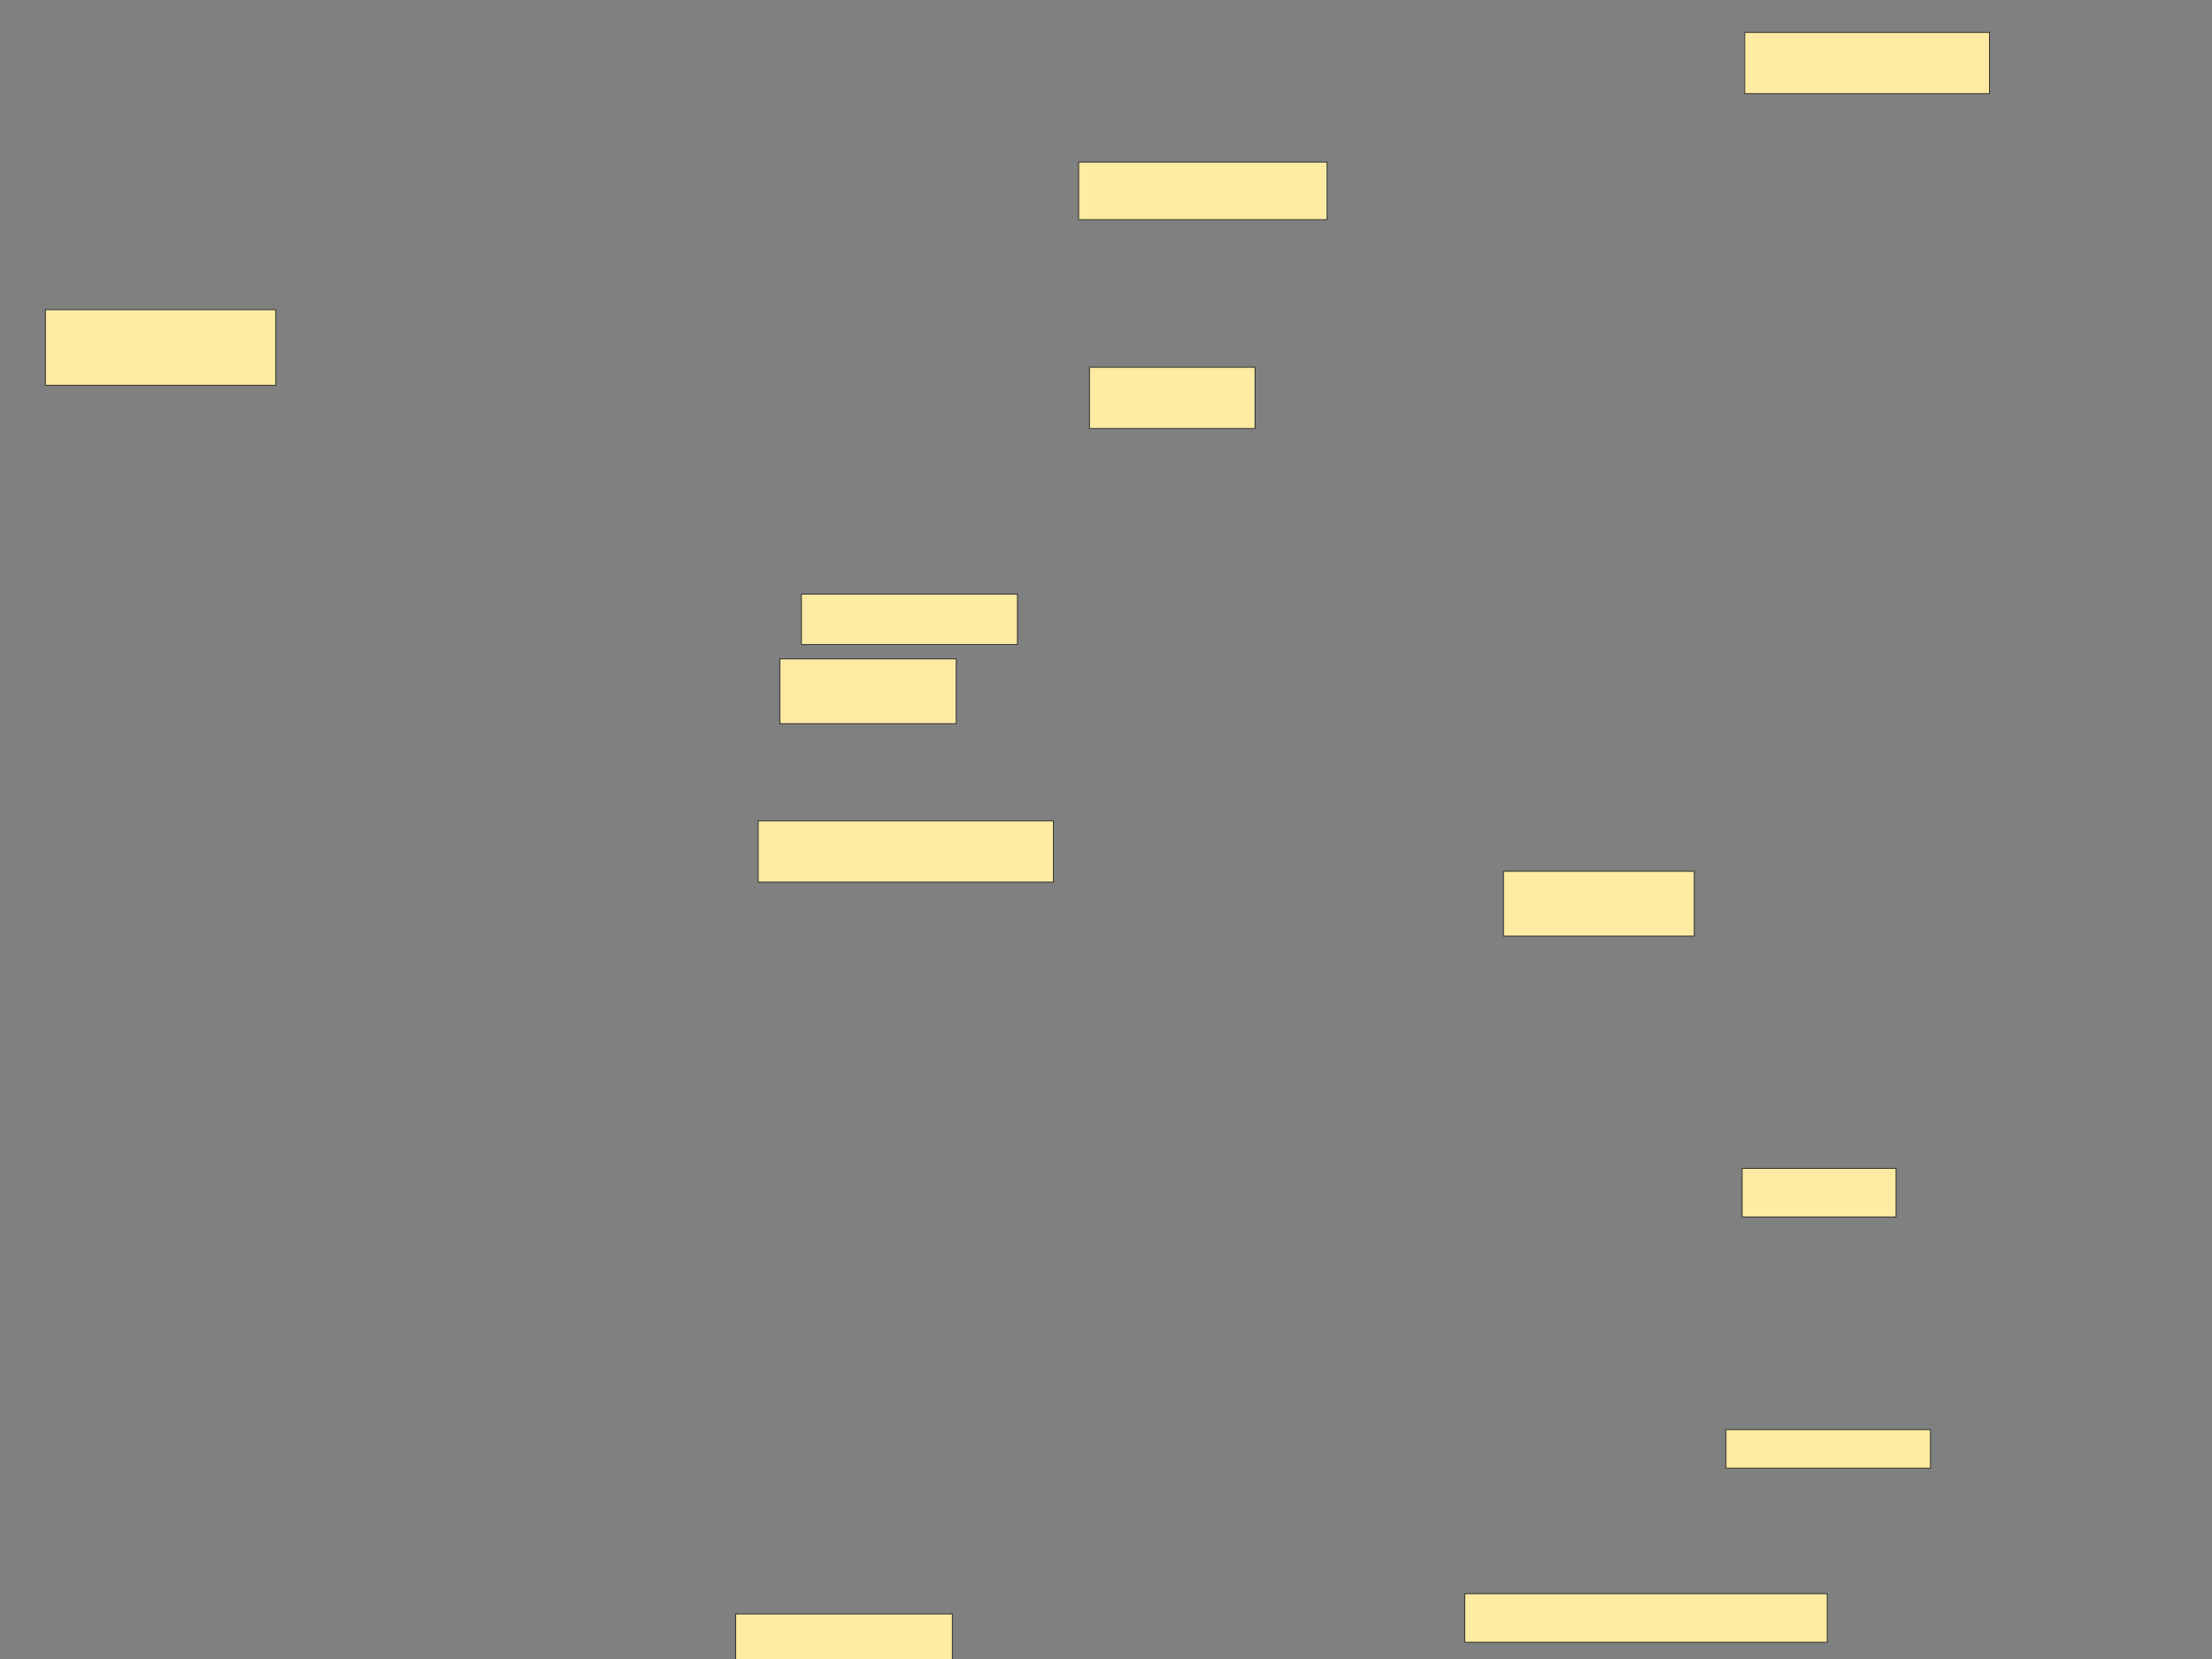 <svg xmlns="http://www.w3.org/2000/svg" width="2560" height="1920">
 <rect width="100%" height="100%" fill="#808080" stroke="none"/>
 <!-- Created with Image Occlusion Enhanced -->
 <g>
  <title>Labels</title>
 </g>
 <g>
  <title>Masks</title>
  <rect id="c43eea3d2231430d9dd43164237652cc-ao-1" height="70.833" width="283.333" y="37.552" x="2019.179" stroke="#2D2D2D" fill="#FFEBA2"/>
  <rect id="c43eea3d2231430d9dd43164237652cc-ao-2" height="66.667" width="287.5" y="187.552" x="1248.346" stroke="#2D2D2D" fill="#FFEBA2"/>
  <rect id="c43eea3d2231430d9dd43164237652cc-ao-3" height="70.833" width="191.667" y="425.052" x="1260.846" stroke="#2D2D2D" fill="#FFEBA2"/>
  <rect id="c43eea3d2231430d9dd43164237652cc-ao-4" height="75" width="220.833" y="1008.386" x="1740.012" stroke="#2D2D2D" fill="#FFEBA2"/>
  <rect id="c43eea3d2231430d9dd43164237652cc-ao-5" height="70.833" width="341.667" y="950.052" x="877.512" stroke="#2D2D2D" fill="#FFEBA2"/>
  <rect id="c43eea3d2231430d9dd43164237652cc-ao-6" height="75" width="204.167" y="762.552" x="902.512" stroke="#2D2D2D" fill="#FFEBA2"/>
  <rect id="c43eea3d2231430d9dd43164237652cc-ao-7" height="58.333" width="250" y="687.552" x="927.512" stroke="#2D2D2D" fill="#FFEBA2"/>
  <rect id="c43eea3d2231430d9dd43164237652cc-ao-8" height="87.5" width="266.667" y="358.386" x="52.512" stroke="#2D2D2D" fill="#FFEBA2"/>
  
  <rect id="c43eea3d2231430d9dd43164237652cc-ao-10" height="58.594" width="250.781" y="1867.842" x="851.391" stroke="#2D2D2D" fill="#FFEBA2"/>
  <rect id="c43eea3d2231430d9dd43164237652cc-ao-11" height="56.25" width="419.531" y="1844.404" x="1695.141" stroke="#2D2D2D" fill="#FFEBA2"/>
  <rect id="c43eea3d2231430d9dd43164237652cc-ao-12" height="44.531" width="236.719" y="1654.561" x="1997.485" stroke="#2D2D2D" fill="#FFEBA2"/>
  <rect id="c43eea3d2231430d9dd43164237652cc-ao-13" height="56.25" width="178.125" y="1352.217" x="2016.235" stroke="#2D2D2D" fill="#FFEBA2"/>
 </g>
</svg>